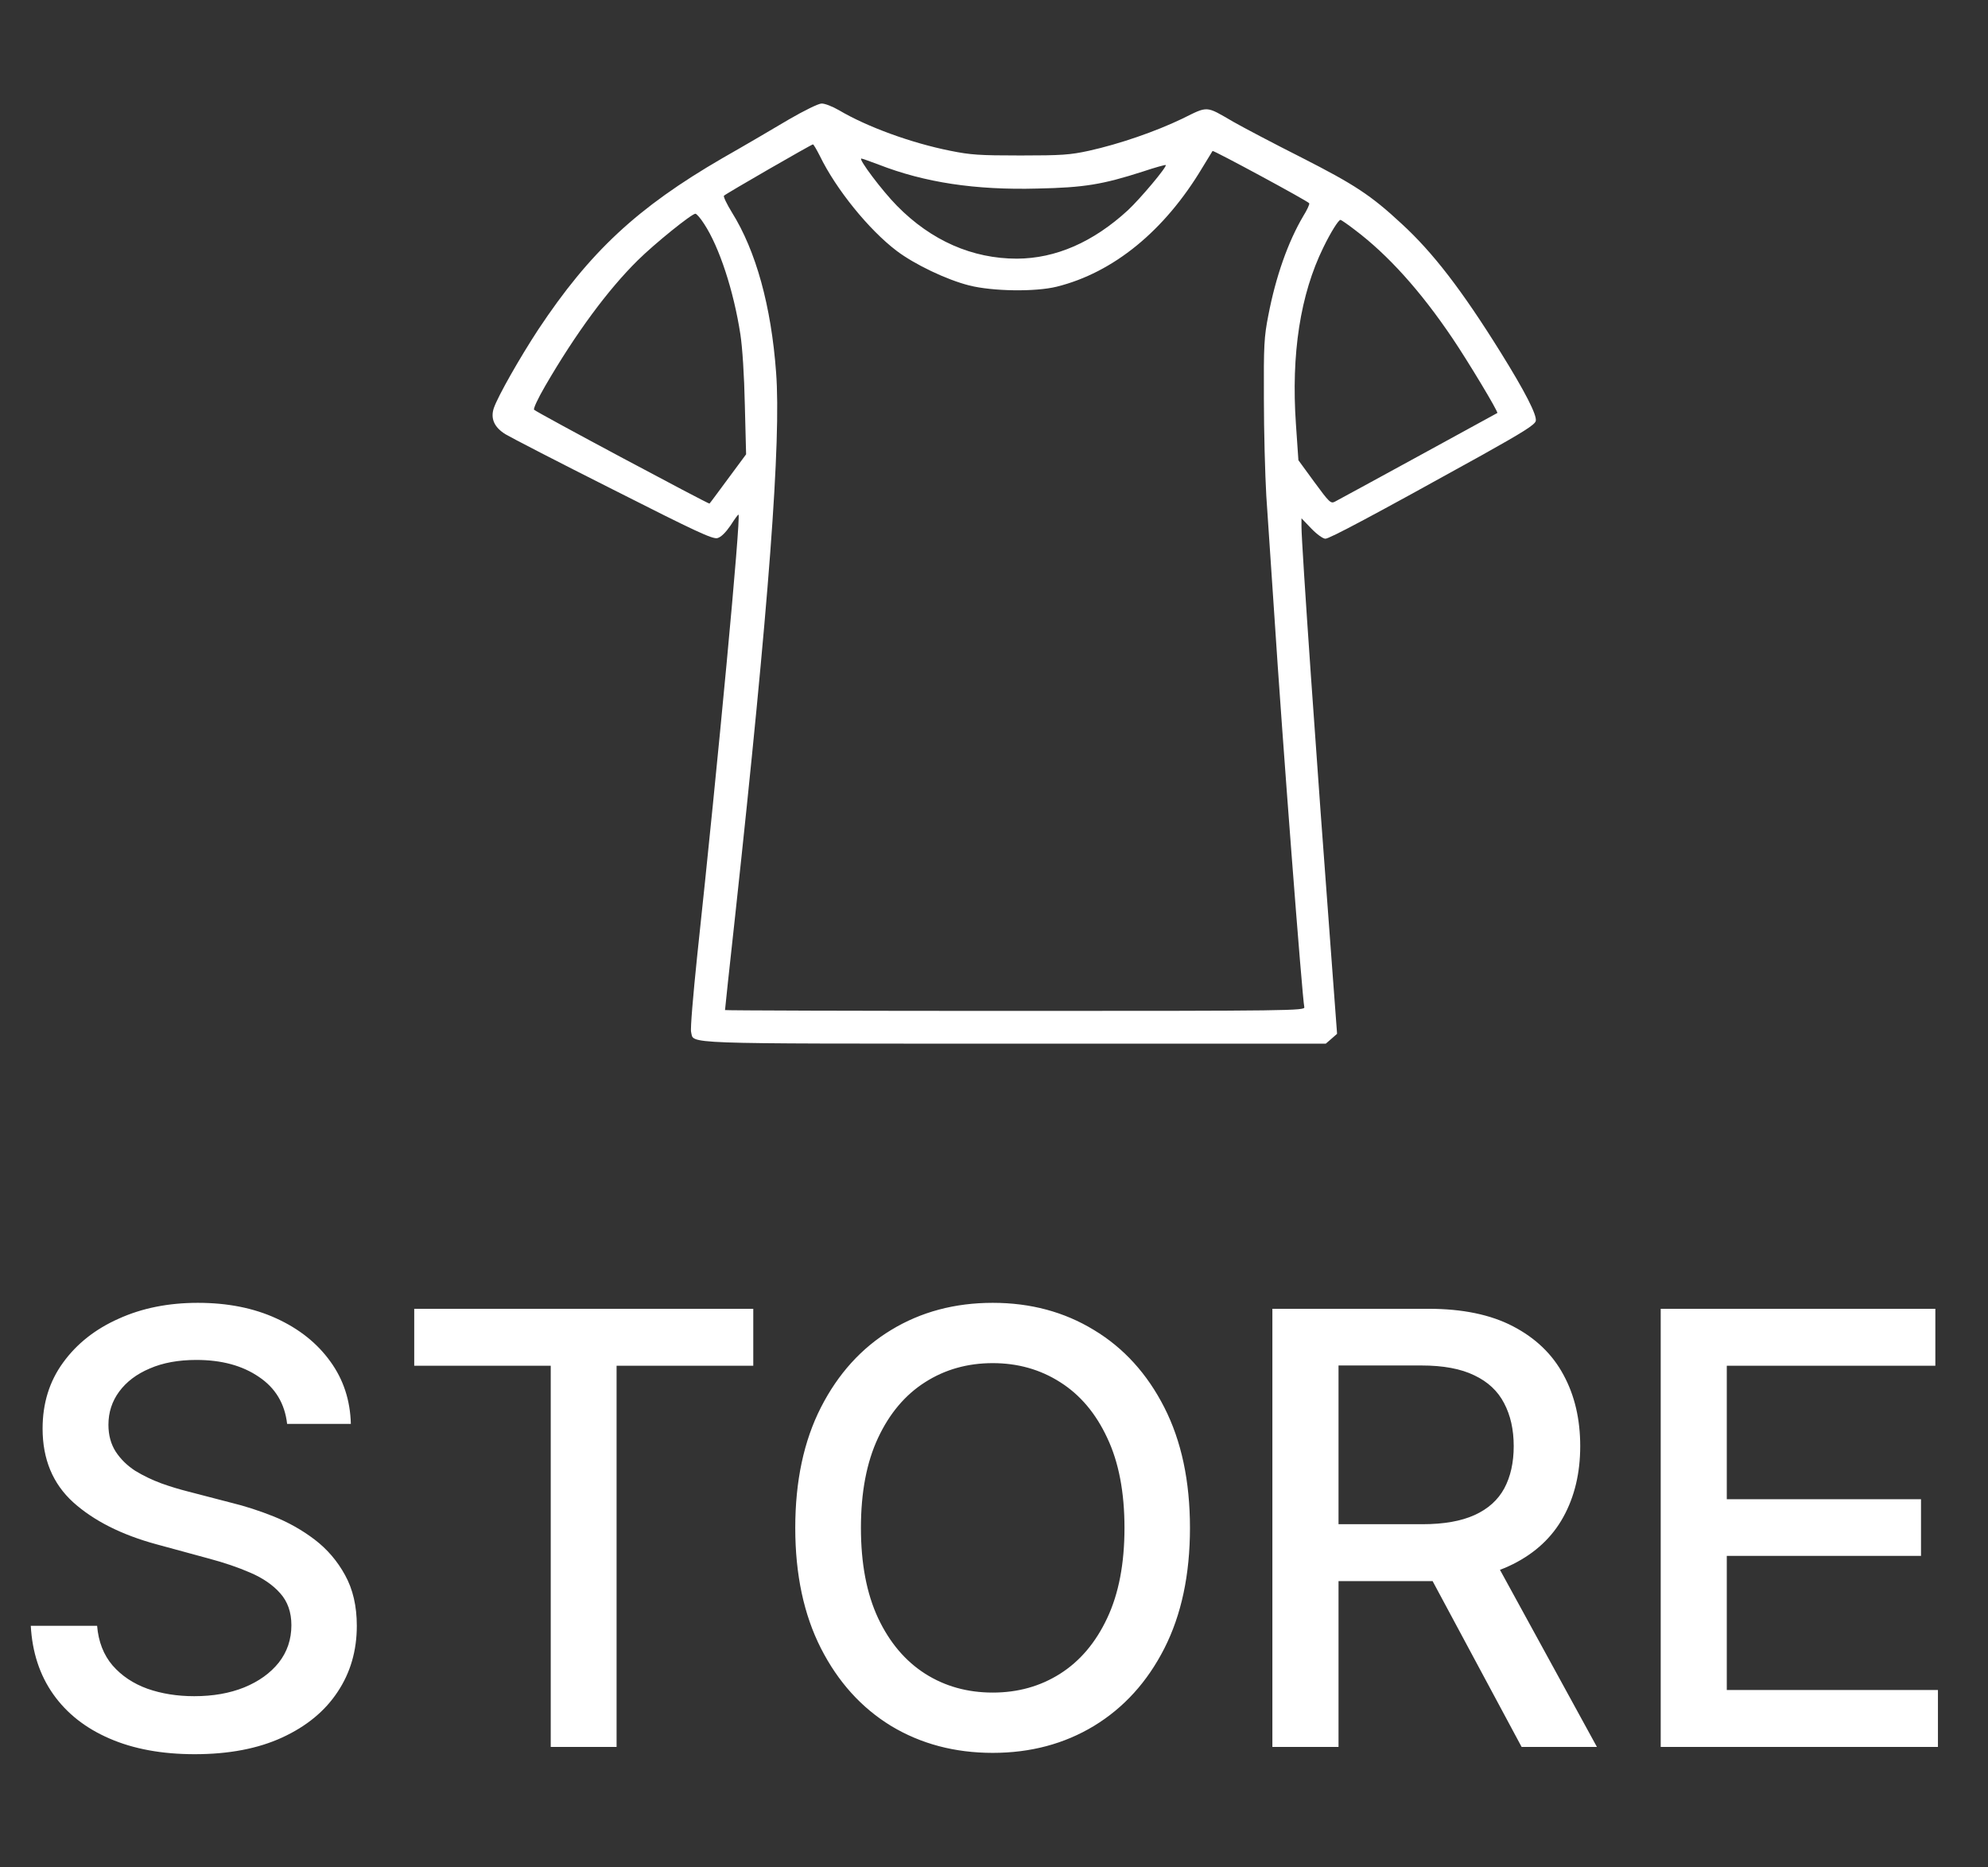 <svg width="33" height="31" viewBox="0 0 33 31" fill="white" xmlns="http://www.w3.org/2000/svg">
<rect x="0" y="0" width="33" height="31" fill="#333333" stroke="none"/>
<g clip-path="url(#clip0_139_195)">
<path d="M13.1 1.98C12.86 2.123 12.357 2.418 11.988 2.628C10.579 3.446 9.792 4.179 8.934 5.472C8.632 5.933 8.268 6.571 8.197 6.775C8.14 6.948 8.204 7.094 8.391 7.209C8.469 7.257 9.269 7.671 10.172 8.125C11.553 8.825 11.828 8.953 11.909 8.933C11.97 8.916 12.042 8.845 12.127 8.723C12.194 8.617 12.252 8.539 12.259 8.543C12.3 8.587 11.923 12.611 11.573 15.869C11.506 16.514 11.458 17.08 11.472 17.131C11.523 17.335 11.204 17.325 16.85 17.325H22.008L22.103 17.243L22.195 17.162L22.103 15.93C21.859 12.703 21.604 9.042 21.604 8.743V8.604L21.767 8.774C21.862 8.872 21.961 8.943 22.001 8.943C22.069 8.943 22.789 8.56 24.601 7.555C25.286 7.172 25.476 7.053 25.493 6.989C25.517 6.894 25.313 6.497 24.909 5.848C24.265 4.813 23.783 4.189 23.27 3.718C22.755 3.239 22.483 3.063 21.604 2.615C21.146 2.384 20.637 2.116 20.471 2.021C20.009 1.753 20.06 1.756 19.626 1.97C19.181 2.184 18.581 2.391 18.075 2.503C17.763 2.571 17.624 2.581 16.939 2.581C16.256 2.581 16.111 2.571 15.775 2.503C15.127 2.374 14.394 2.106 13.929 1.831C13.817 1.766 13.688 1.716 13.637 1.719C13.586 1.719 13.345 1.838 13.1 1.98ZM13.609 2.588C13.877 3.141 14.424 3.816 14.885 4.165C15.181 4.389 15.713 4.644 16.09 4.739C16.48 4.837 17.186 4.847 17.542 4.759C18.482 4.525 19.331 3.833 19.958 2.784C20.05 2.635 20.125 2.509 20.128 2.506C20.138 2.489 21.723 3.344 21.733 3.375C21.74 3.392 21.696 3.487 21.635 3.585C21.38 4.016 21.177 4.593 21.054 5.234C20.983 5.594 20.976 5.733 20.98 6.619C20.98 7.158 21 7.884 21.02 8.23C21.044 8.577 21.102 9.438 21.149 10.148C21.288 12.302 21.617 16.568 21.651 16.72C21.665 16.778 21.417 16.782 16.85 16.782C14.203 16.782 12.035 16.775 12.035 16.768C12.035 16.761 12.109 16.052 12.204 15.197C12.764 10.036 12.968 7.311 12.883 6.184C12.802 5.078 12.547 4.162 12.15 3.527C12.065 3.388 12.004 3.263 12.018 3.249C12.045 3.218 13.47 2.397 13.494 2.397C13.504 2.394 13.555 2.482 13.609 2.588ZM14.587 2.733C15.347 3.029 16.188 3.158 17.223 3.13C17.997 3.114 18.302 3.063 18.968 2.849C19.171 2.781 19.344 2.733 19.351 2.74C19.375 2.767 18.93 3.297 18.723 3.49C18.146 4.02 17.526 4.291 16.881 4.294C16.141 4.294 15.459 3.996 14.889 3.416C14.644 3.168 14.241 2.632 14.298 2.632C14.312 2.632 14.444 2.679 14.587 2.733ZM11.689 3.718C11.94 4.101 12.178 4.824 12.29 5.55C12.323 5.764 12.354 6.232 12.364 6.724L12.385 7.542L12.086 7.946C11.923 8.166 11.784 8.356 11.777 8.36C11.767 8.373 8.913 6.85 8.866 6.802C8.849 6.788 8.927 6.619 9.049 6.409C9.558 5.533 10.088 4.814 10.586 4.322C10.868 4.043 11.482 3.548 11.543 3.548C11.563 3.548 11.628 3.622 11.689 3.718ZM22.49 3.816C23.039 4.23 23.579 4.827 24.112 5.618C24.366 5.994 24.875 6.839 24.855 6.856C24.838 6.867 22.238 8.288 22.157 8.329C22.089 8.363 22.065 8.339 21.818 8.003L21.553 7.64L21.512 7.043C21.431 5.876 21.584 4.888 21.967 4.108C22.089 3.857 22.218 3.65 22.252 3.65C22.262 3.65 22.371 3.724 22.49 3.816Z" fill="white"/>
</g>
<path d="M4.766 23.638C4.728 23.302 4.572 23.041 4.297 22.857C4.022 22.669 3.677 22.576 3.26 22.576C2.962 22.576 2.704 22.623 2.486 22.718C2.268 22.81 2.099 22.938 1.978 23.102C1.86 23.262 1.8 23.446 1.8 23.652C1.8 23.825 1.841 23.974 1.921 24.099C2.004 24.225 2.112 24.33 2.244 24.416C2.379 24.498 2.524 24.568 2.678 24.625C2.831 24.68 2.979 24.724 3.121 24.76L3.832 24.945C4.064 25.001 4.302 25.078 4.545 25.175C4.789 25.273 5.015 25.4 5.224 25.559C5.432 25.718 5.6 25.914 5.728 26.148C5.858 26.383 5.923 26.663 5.923 26.99C5.923 27.402 5.817 27.768 5.604 28.087C5.393 28.407 5.086 28.659 4.684 28.844C4.284 29.028 3.8 29.121 3.232 29.121C2.687 29.121 2.216 29.034 1.818 28.861C1.42 28.689 1.109 28.444 0.884 28.126C0.659 27.807 0.535 27.428 0.511 26.99H1.612C1.634 27.253 1.719 27.472 1.868 27.647C2.019 27.82 2.212 27.949 2.447 28.034C2.683 28.117 2.943 28.158 3.224 28.158C3.535 28.158 3.81 28.11 4.052 28.013C4.296 27.913 4.487 27.776 4.627 27.601C4.767 27.423 4.837 27.216 4.837 26.979C4.837 26.764 4.775 26.588 4.652 26.45C4.531 26.313 4.367 26.199 4.158 26.109C3.952 26.019 3.719 25.94 3.459 25.871L2.599 25.637C2.017 25.479 1.555 25.245 1.214 24.938C0.876 24.63 0.707 24.223 0.707 23.716C0.707 23.297 0.82 22.931 1.048 22.619C1.275 22.306 1.583 22.063 1.971 21.891C2.359 21.715 2.797 21.628 3.285 21.628C3.777 21.628 4.212 21.714 4.588 21.887C4.967 22.06 5.265 22.298 5.483 22.601C5.701 22.901 5.814 23.247 5.824 23.638H4.766ZM6.876 22.672V21.727H12.504V22.672H10.235V29H9.142V22.672H6.876ZM19.753 25.364C19.753 26.14 19.611 26.808 19.327 27.366C19.043 27.923 18.654 28.351 18.159 28.652C17.666 28.95 17.106 29.099 16.479 29.099C15.849 29.099 15.287 28.95 14.792 28.652C14.3 28.351 13.912 27.922 13.627 27.363C13.343 26.804 13.201 26.138 13.201 25.364C13.201 24.587 13.343 23.921 13.627 23.364C13.912 22.806 14.3 22.377 14.792 22.079C15.287 21.778 15.849 21.628 16.479 21.628C17.106 21.628 17.666 21.778 18.159 22.079C18.654 22.377 19.043 22.806 19.327 23.364C19.611 23.921 19.753 24.587 19.753 25.364ZM18.666 25.364C18.666 24.772 18.571 24.273 18.379 23.869C18.189 23.461 17.929 23.154 17.598 22.945C17.269 22.735 16.896 22.629 16.479 22.629C16.06 22.629 15.686 22.735 15.357 22.945C15.028 23.154 14.767 23.461 14.576 23.869C14.386 24.273 14.291 24.772 14.291 25.364C14.291 25.956 14.386 26.455 14.576 26.862C14.767 27.267 15.028 27.575 15.357 27.785C15.686 27.994 16.06 28.098 16.479 28.098C16.896 28.098 17.269 27.994 17.598 27.785C17.929 27.575 18.189 27.267 18.379 26.862C18.571 26.455 18.666 25.956 18.666 25.364ZM21.121 29V21.727H23.714C24.277 21.727 24.745 21.824 25.116 22.018C25.49 22.213 25.77 22.481 25.954 22.825C26.139 23.166 26.231 23.56 26.231 24.007C26.231 24.452 26.138 24.844 25.951 25.183C25.766 25.519 25.487 25.78 25.113 25.967C24.741 26.154 24.273 26.248 23.71 26.248H21.746V25.303H23.611C23.966 25.303 24.255 25.252 24.477 25.151C24.702 25.049 24.866 24.901 24.971 24.707C25.075 24.512 25.127 24.279 25.127 24.007C25.127 23.733 25.074 23.495 24.967 23.293C24.863 23.092 24.698 22.938 24.474 22.832C24.251 22.723 23.959 22.668 23.596 22.668H22.219V29H21.121ZM24.712 25.719L26.508 29H25.258L23.497 25.719H24.712ZM27.567 29V21.727H32.126V22.672H28.664V24.888H31.888V25.829H28.664V28.055H32.169V29H27.567Z" fill="white"/>
<defs>
<clipPath id="clip0_139_195">
<rect width="17.671" height="17.671" fill="white" transform="translate(8 0.686)"/>
</clipPath>
</defs>
</svg>
